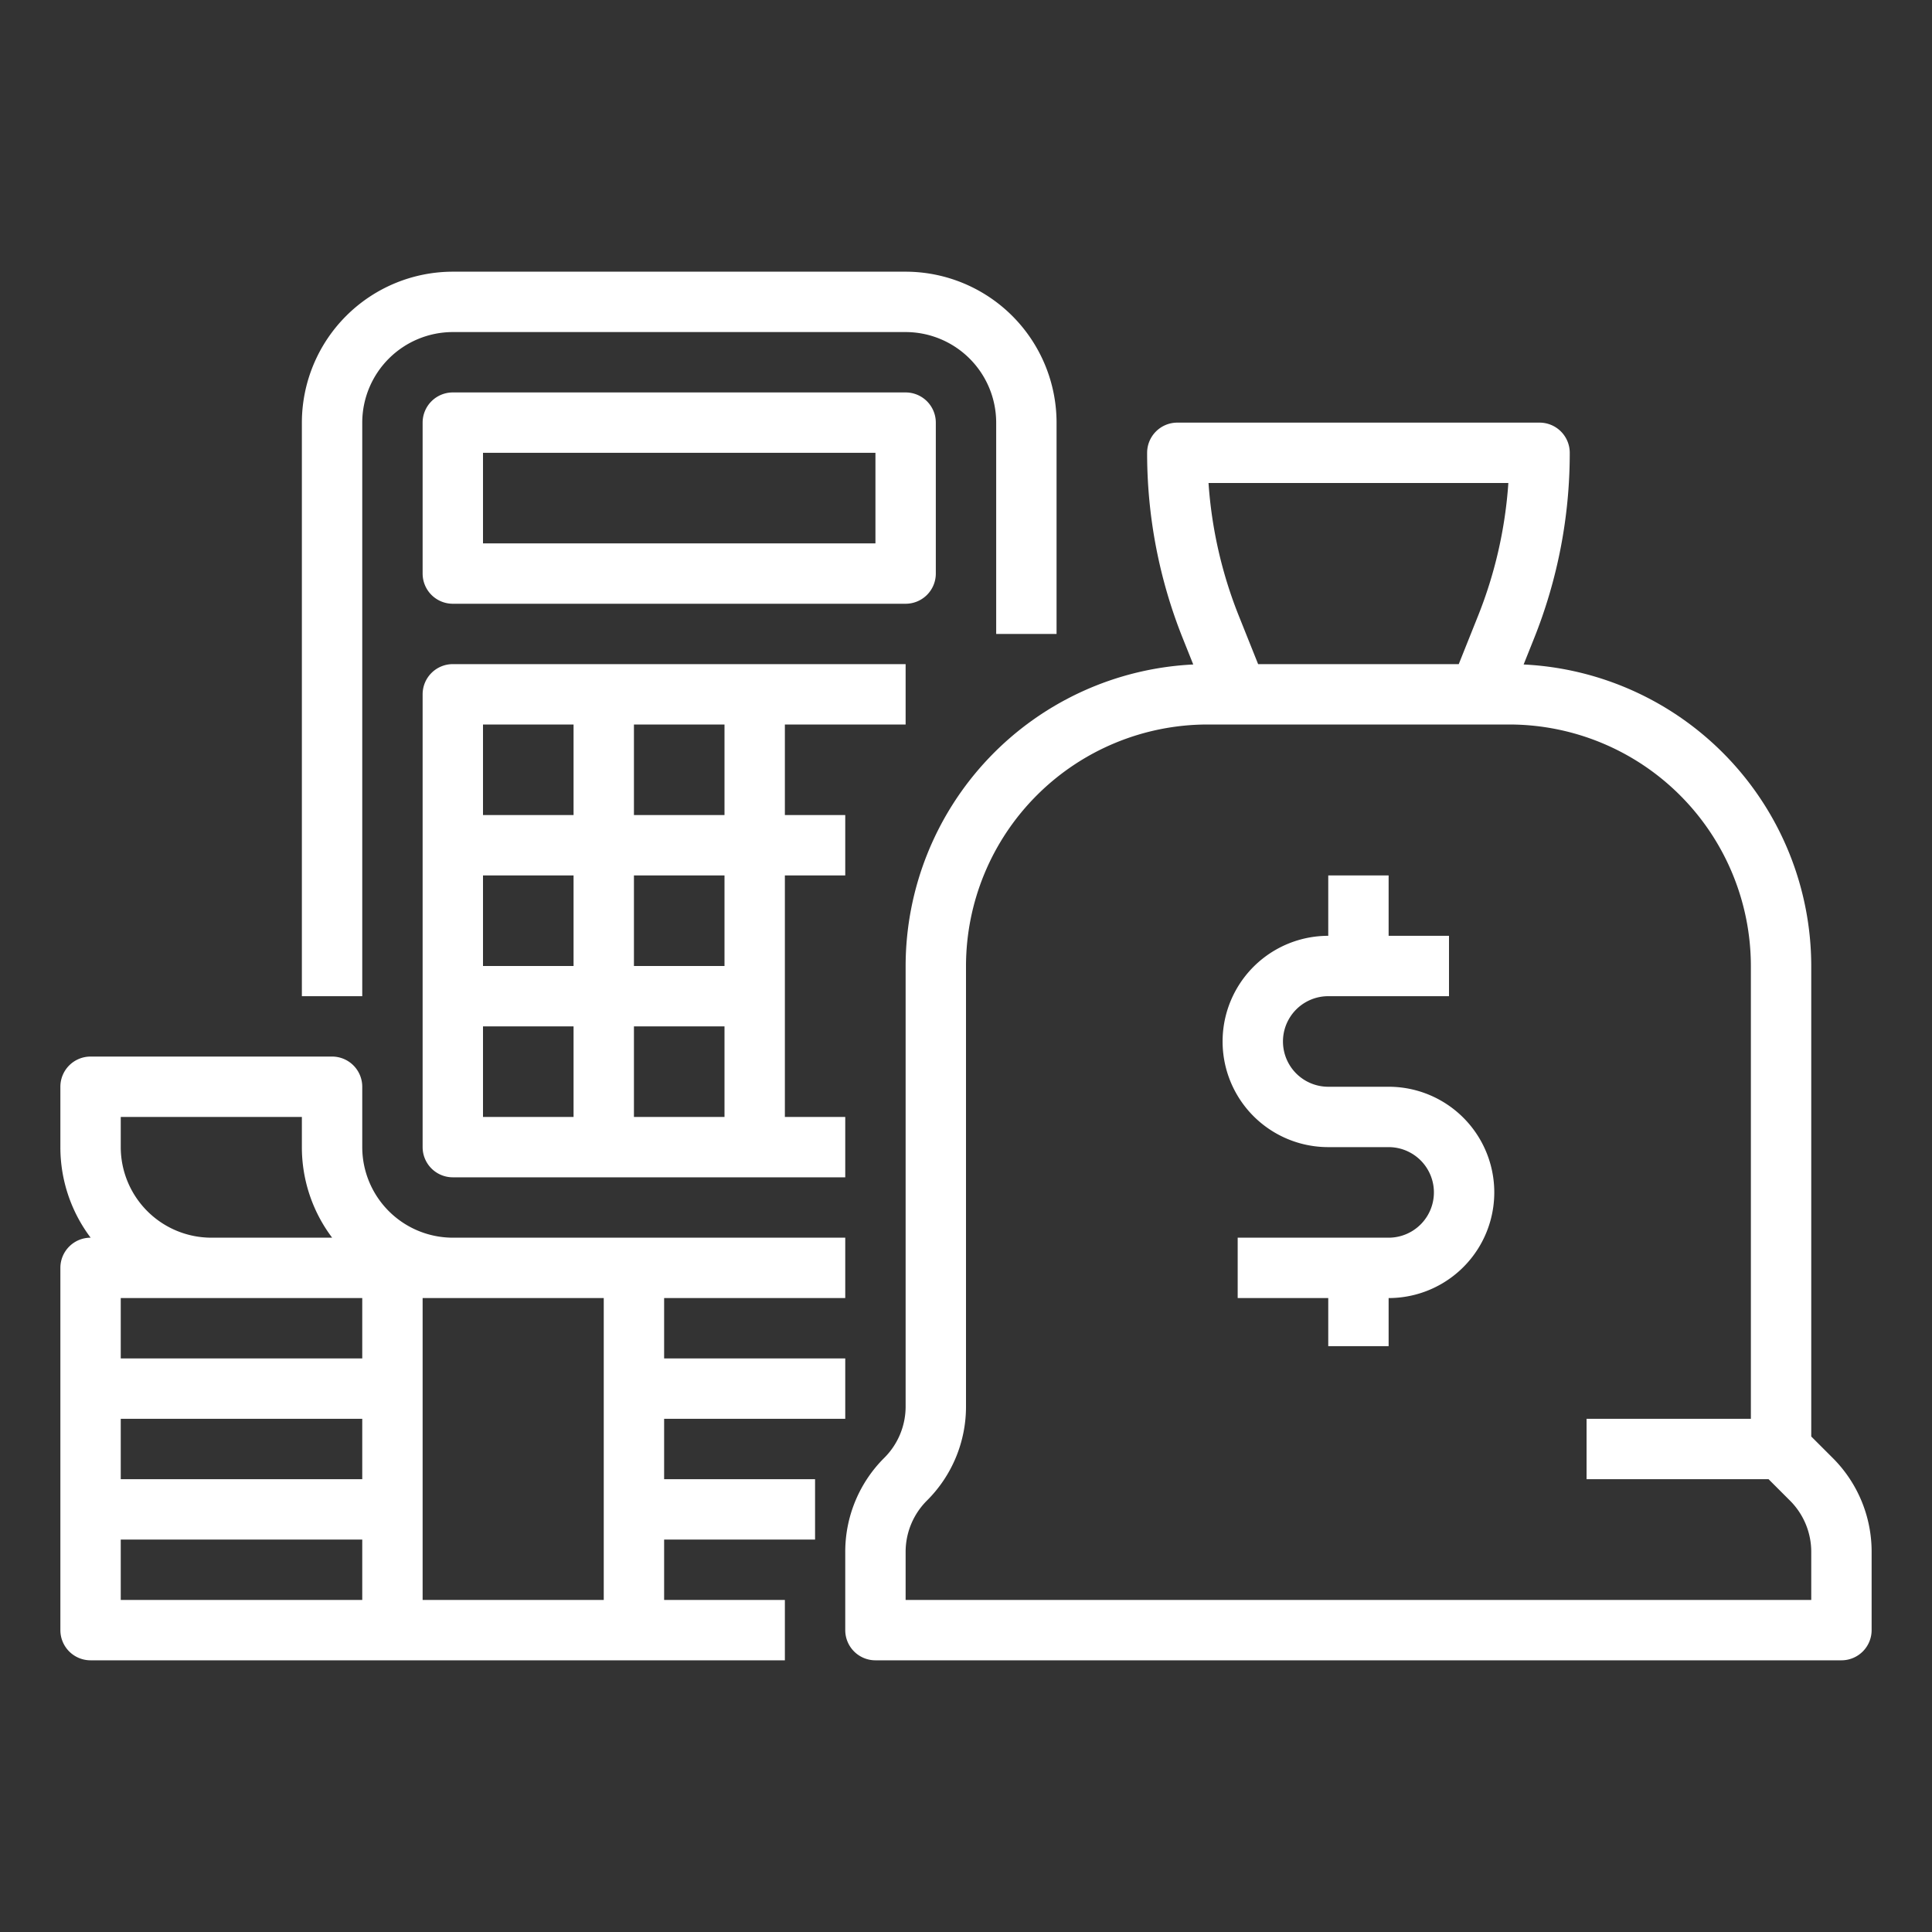 <?xml version="1.0"?>
<svg xmlns="http://www.w3.org/2000/svg" id="outline" viewBox="0 0 512 512" width="512px" height="512px"><rect x="0" y="0" width="512" height="512" fill="#333333" stroke="none"/><g><path d="M480,380.687V256a80.094,80.094,0,0,0-76.222-79.904l2.736-6.841A132.036,132.036,0,0,0,416,120a8,8,0,0,0-8-8H312a8,8,0,0,0-8,8,132.027,132.027,0,0,0,9.486,49.254l2.737,6.842A80.094,80.094,0,0,0,240,256V372.687a19.184,19.184,0,0,1-5.657,13.656A35.081,35.081,0,0,0,224,411.313V432a8,8,0,0,0,8,8H488a8,8,0,0,0,8-8V411.313a35.081,35.081,0,0,0-10.343-24.971ZM399.729,128a116.027,116.027,0,0,1-8.07,35.312L386.584,176H333.416l-5.075-12.688A116.014,116.014,0,0,1,320.271,128ZM480,424H240V411.313a19.184,19.184,0,0,1,5.657-13.656A35.081,35.081,0,0,0,256,372.687V256a64.072,64.072,0,0,1,64-64h80a64.072,64.072,0,0,1,64,64V376H420.456v16h48.23l5.657,5.657A19.184,19.184,0,0,1,480,411.313Z" data-original="#000000" class="active-path" data-old_color="#000000" fill="#FFFFFF"/><path d="M24,440H208V424H176V408h40V392H176V376h48V360H176V344h48V328H120a24.027,24.027,0,0,1-24-24V288a8,8,0,0,0-8-8H24a8,8,0,0,0-8,8v16a39.79,39.79,0,0,0,8.022,24H24a8,8,0,0,0-8,8v96A8,8,0,0,0,24,440Zm72-48H32V376H96Zm0-48v16H32V344ZM32,408H96v16H32Zm128-64v80H112V344ZM32,304v-8H80v8a39.79,39.79,0,0,0,8.022,24H56A24.027,24.027,0,0,1,32,304Z" data-original="#000000" class="active-path" data-old_color="#000000" fill="#FFFFFF"/><path d="M280,168V112a40.046,40.046,0,0,0-40-40H120a40.046,40.046,0,0,0-40,40V264H96V112a24.027,24.027,0,0,1,24-24H240a24.027,24.027,0,0,1,24,24v56Z" data-original="#000000" class="active-path" data-old_color="#000000" fill="#FFFFFF"/><path d="M248,152V112a8,8,0,0,0-8-8H120a8,8,0,0,0-8,8v40a8,8,0,0,0,8,8H240A8,8,0,0,0,248,152Zm-16-8H128V120H232Z" data-original="#000000" class="active-path" data-old_color="#000000" fill="#FFFFFF"/><path d="M240,192V176H120a8,8,0,0,0-8,8V304a8,8,0,0,0,8,8H224V296H208V232h16V216H208V192Zm-48,64H168V232h24Zm-64-24h24v24H128Zm64-16H168V192h24Zm-64-24h24v24H128Zm0,80h24v24H128Zm40,0h24v24H168Z" data-original="#000000" class="active-path" data-old_color="#000000" fill="#FFFFFF"/><path d="M368,288H352a12,12,0,0,1,0-24h32V248H368V232H352v16a28,28,0,0,0,0,56h16a12,12,0,0,1,0,24H328v16h24v12.748h16V344a28,28,0,0,0,0-56Z" data-original="#000000" class="active-path" data-old_color="#000000" fill="#FFFFFF"/></g> </svg>
